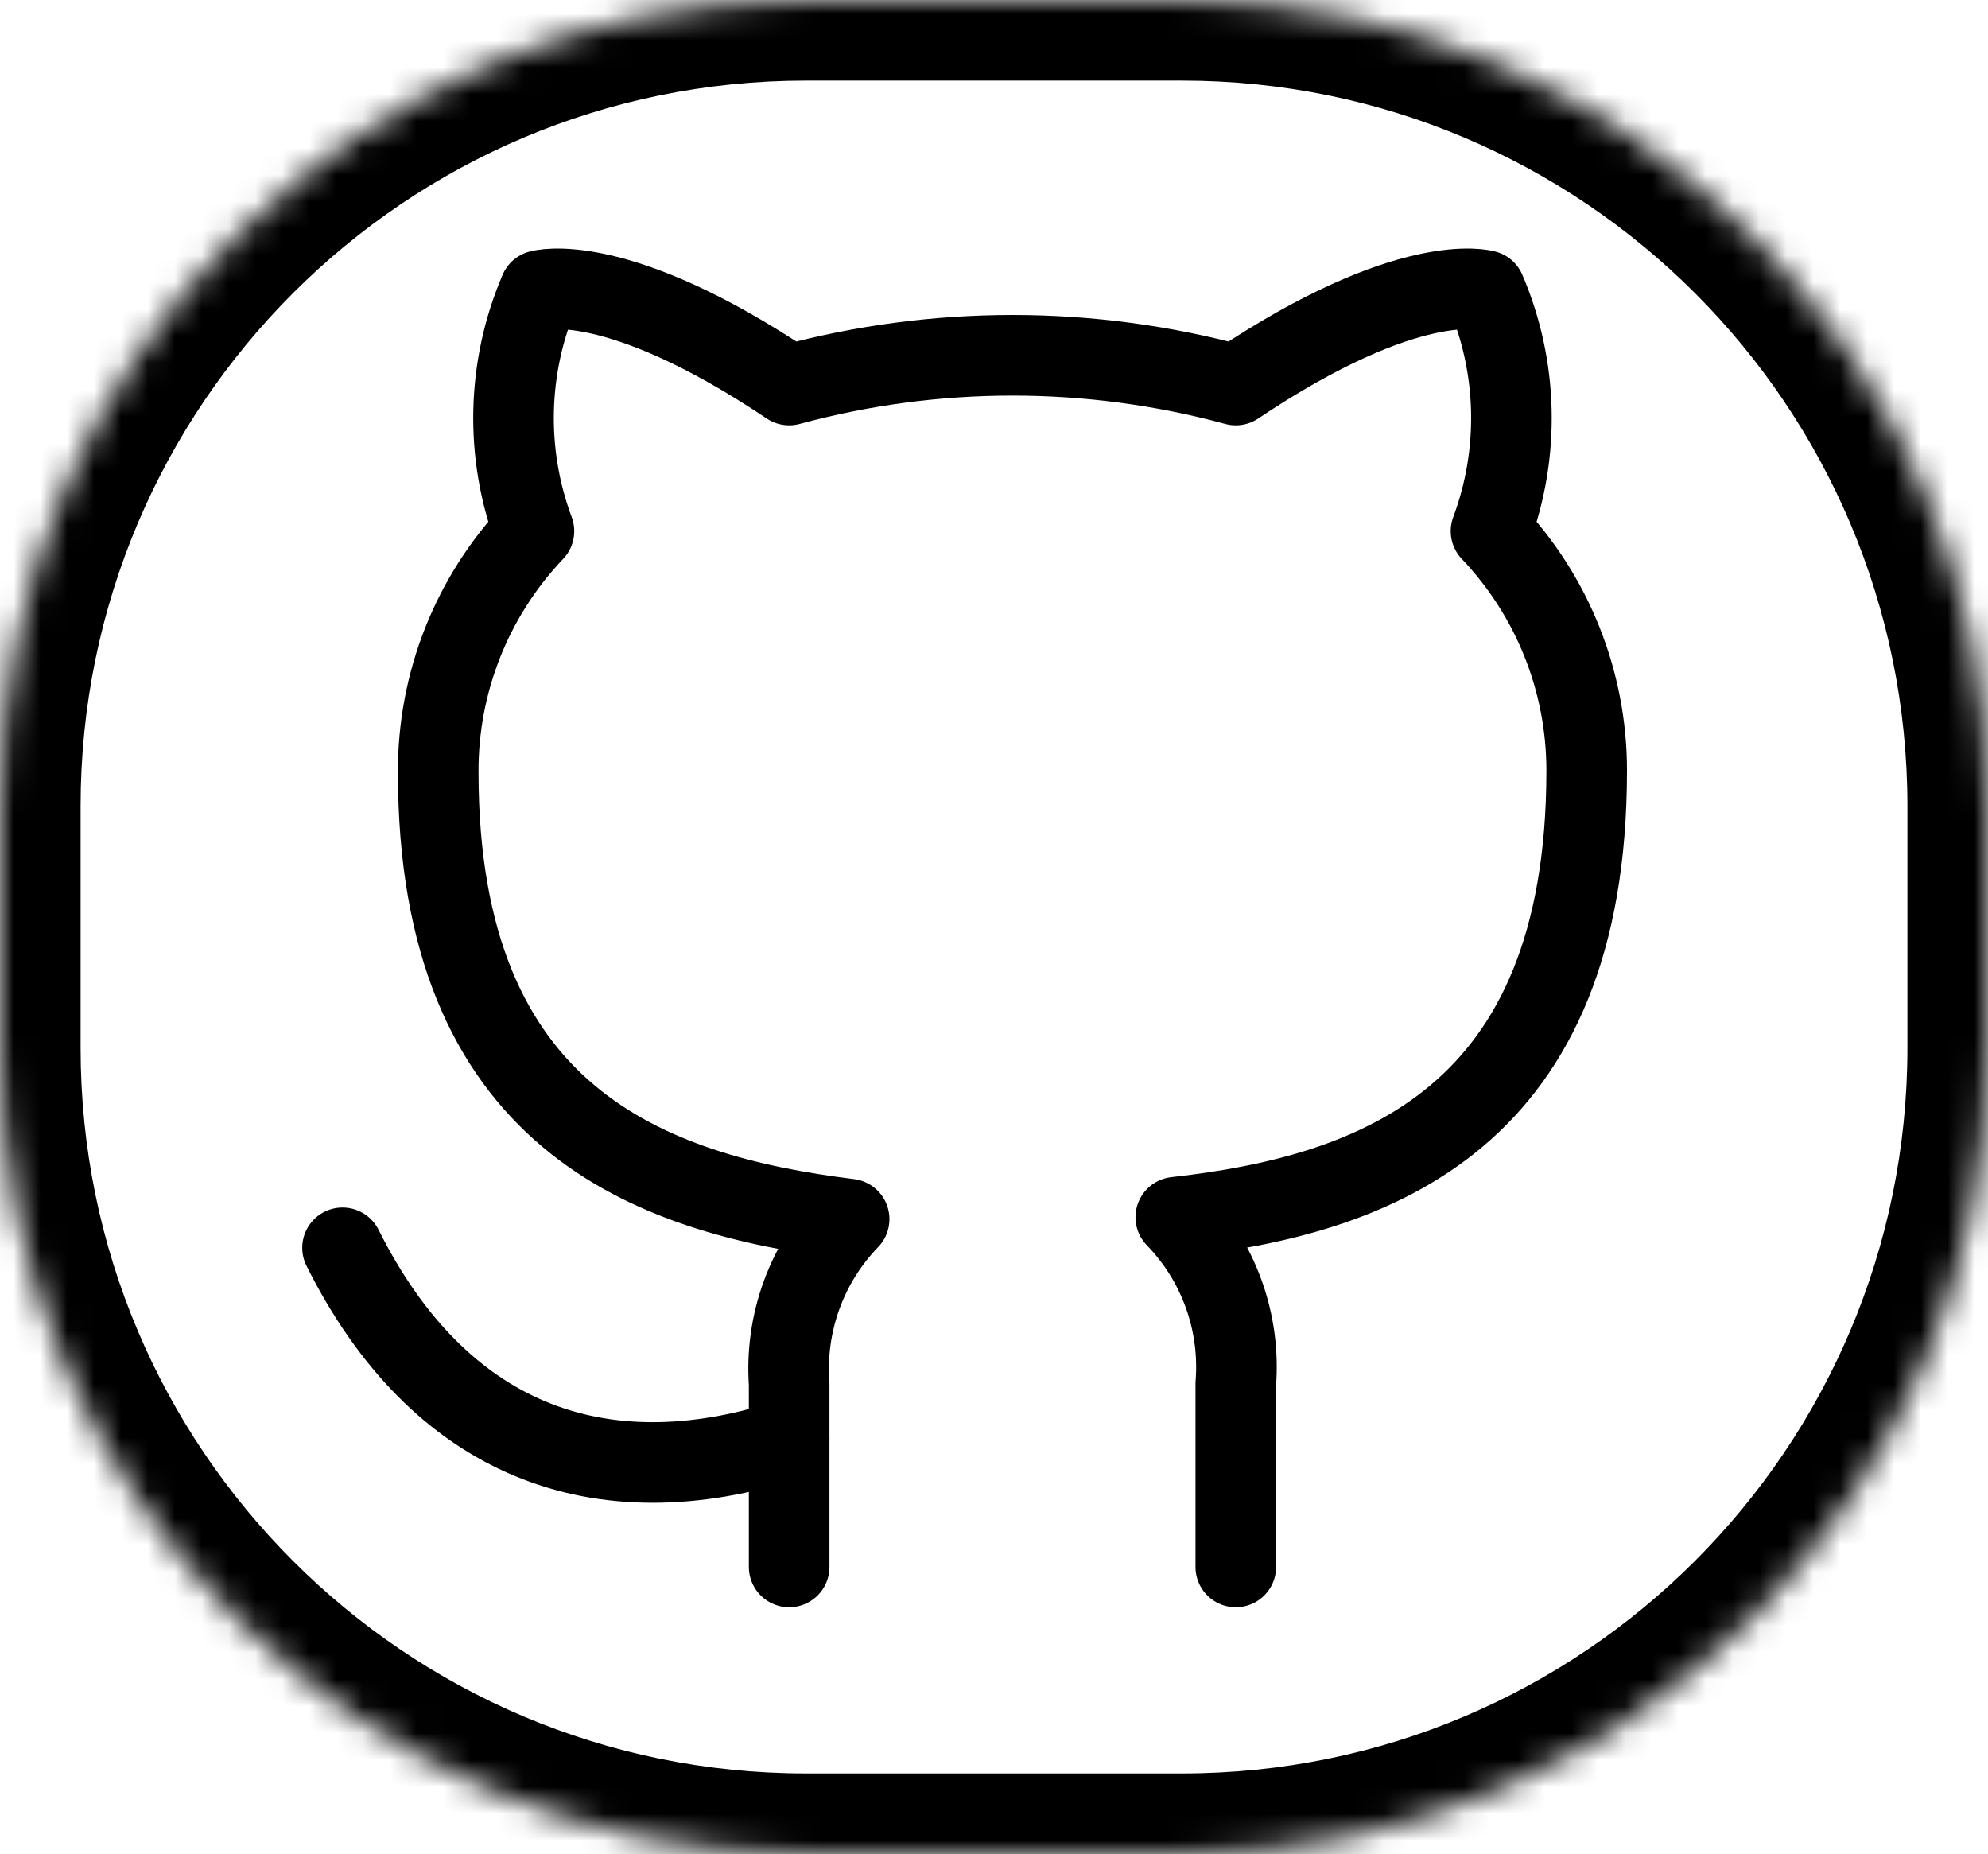 <svg width="74" height="69" viewBox="0 0 74 69" fill="none" xmlns="http://www.w3.org/2000/svg">
<mask id="path-1-inside-1_83_218" fill="white">
<path d="M0 30C0 13.431 13.431 0 30 0H44C60.569 0 74 13.431 74 30V39C74 55.569 60.569 69 44 69H30C13.431 69 0 55.569 0 39V30Z"/>
</mask>
<path d="M3 30C3 15.088 15.088 3 30 3V-3C11.775 -3 -3 11.775 -3 30H3ZM30 3H44V-3H30V3ZM44 3C58.912 3 71 15.088 71 30H77C77 11.775 62.225 -3 44 -3V3ZM71 30V39H77V30H71ZM71 39C71 53.912 58.912 66 44 66V72C62.225 72 77 57.225 77 39H71ZM44 66H30V72H44V66ZM30 66C15.088 66 3 53.912 3 39H-3C-3 57.225 11.775 72 30 72V66ZM3 39V30H-3V39H3Z" fill="black" mask="url(#path-1-inside-1_83_218)"/>
<path d="M46 58.314V51.497C46.089 50.365 45.936 49.226 45.551 48.158C45.166 47.089 44.558 46.114 43.767 45.299C51.225 44.467 59.062 41.641 59.062 28.674C59.062 25.358 57.786 22.169 55.5 19.767C56.583 16.866 56.506 13.66 55.286 10.814C55.286 10.814 52.484 9.982 46 14.329C40.556 12.853 34.819 12.853 29.375 14.329C22.891 9.982 20.089 10.814 20.089 10.814C18.869 13.66 18.792 16.866 19.875 19.767C17.572 22.187 16.295 25.404 16.312 28.745C16.312 41.617 24.15 44.444 31.608 45.37C30.826 46.177 30.224 47.14 29.839 48.196C29.454 49.252 29.296 50.377 29.375 51.497V58.314" stroke="black" stroke-width="3" stroke-linecap="round" stroke-linejoin="round"/>
<path d="M29.375 53.563C22.25 55.875 16.312 53.563 12.75 46.438" stroke="black" stroke-width="3" stroke-linecap="round" stroke-linejoin="round"/>
</svg>
